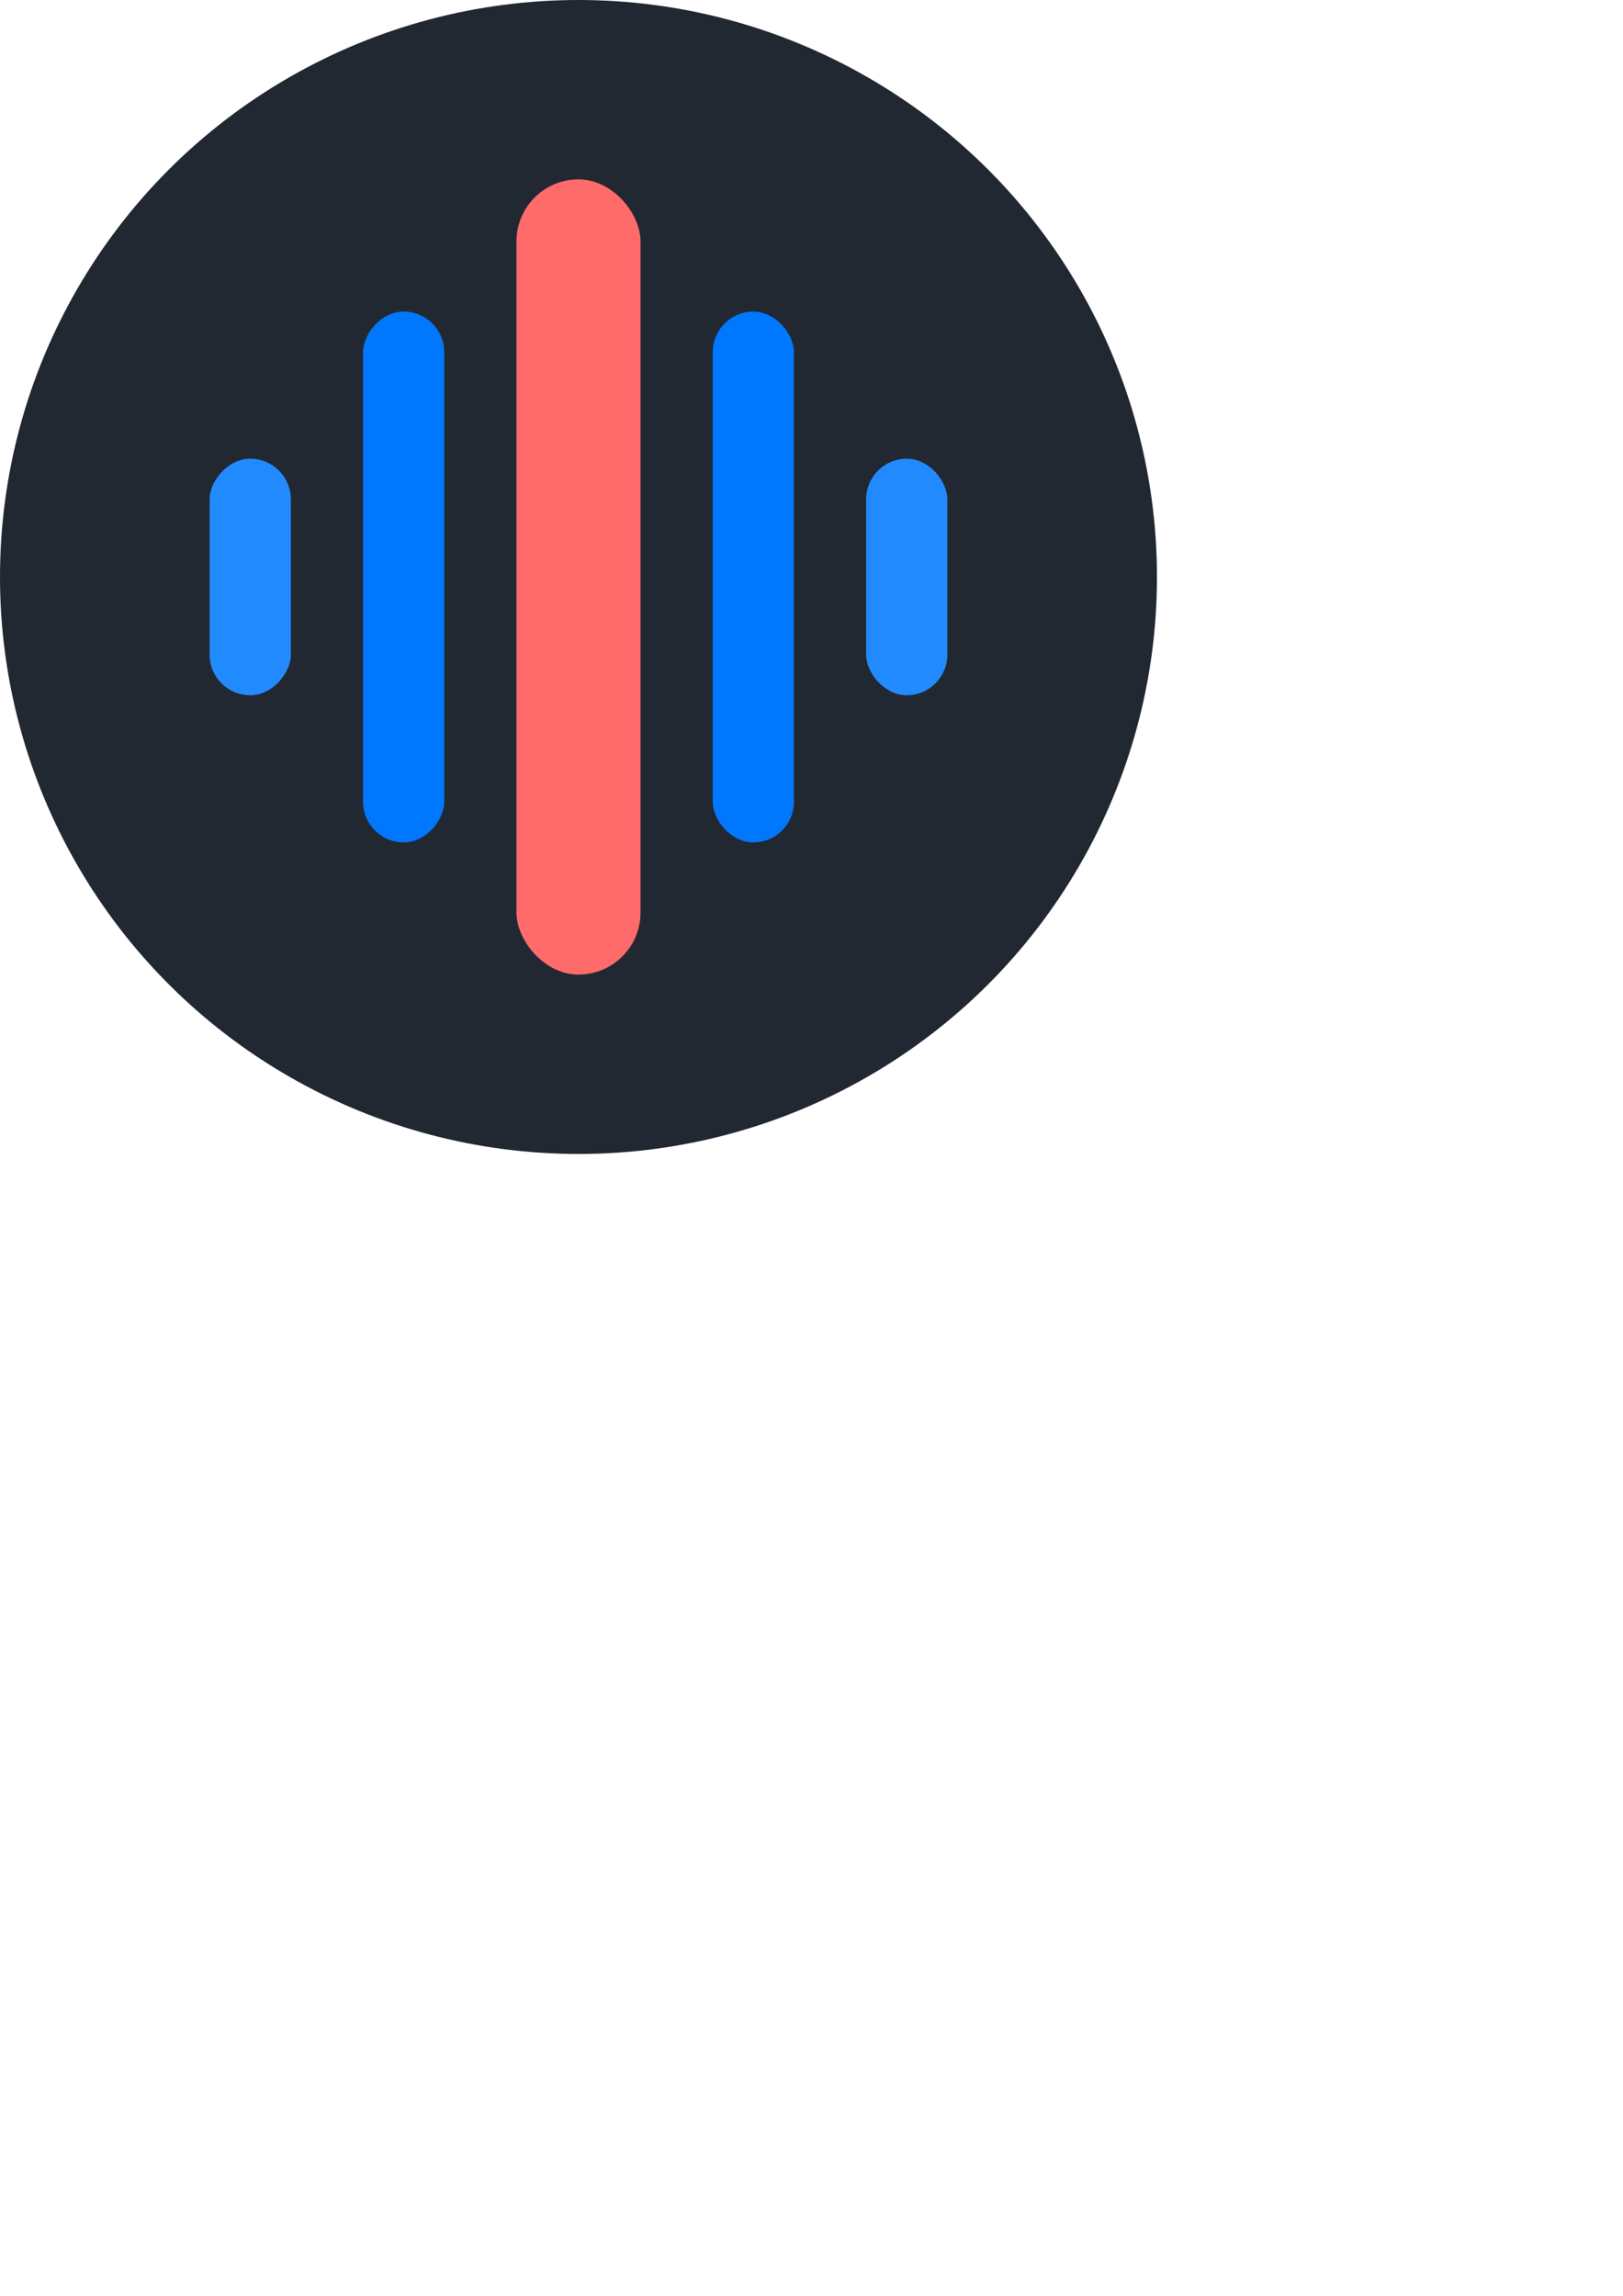 <?xml version="1.0" encoding="UTF-8" standalone="no"?>
<!-- Created with Inkscape (http://www.inkscape.org/) -->

<svg
   width="210mm"
   height="297mm"
   viewBox="0 0 210 297"
   version="1.1"
   id="svg5"
   inkscape:version="1.2.2 (732a01da63, 2022-12-09)"
   sodipodi:docname="openToneIcon.svg"
   inkscape:export-filename="img\openToneIcon.png"
   inkscape:export-xdpi="10.858995"
   inkscape:export-ydpi="10.858995"
   xmlns:inkscape="http://www.inkscape.org/namespaces/inkscape"
   xmlns:sodipodi="http://sodipodi.sourceforge.net/DTD/sodipodi-0.dtd"
   xmlns="http://www.w3.org/2000/svg"
   xmlns:svg="http://www.w3.org/2000/svg">
  <sodipodi:namedview
     id="namedview7"
     pagecolor="#505050"
     bordercolor="#eeeeee"
     borderopacity="1"
     inkscape:showpageshadow="0"
     inkscape:pageopacity="0"
     inkscape:pagecheckerboard="0"
     inkscape:deskcolor="#505050"
     inkscape:document-units="mm"
     showgrid="false"
     inkscape:zoom="0.5"
     inkscape:cx="97"
     inkscape:cy="616"
     inkscape:window-width="1920"
     inkscape:window-height="1009"
     inkscape:window-x="1912"
     inkscape:window-y="-8"
     inkscape:window-maximized="1"
     inkscape:current-layer="layer1" />
  <defs
     id="defs2">
    <inkscape:path-effect
       effect="bspline"
       id="path-effect4159"
       is_visible="true"
       lpeversion="1"
       weight="33.333"
       steps="2"
       helper_size="0"
       apply_no_weight="true"
       apply_with_weight="true"
       only_selected="false" />
    <inkscape:path-effect
       effect="bspline"
       id="path-effect4155"
       is_visible="true"
       lpeversion="1"
       weight="33.333"
       steps="2"
       helper_size="0"
       apply_no_weight="true"
       apply_with_weight="true"
       only_selected="false" />
    <inkscape:path-effect
       effect="bspline"
       id="path-effect3625"
       is_visible="true"
       lpeversion="1"
       weight="33.333"
       steps="2"
       helper_size="0"
       apply_no_weight="true"
       apply_with_weight="true"
       only_selected="false" />
    <inkscape:path-effect
       effect="bspline"
       id="path-effect3619"
       is_visible="true"
       lpeversion="1"
       weight="33.333"
       steps="2"
       helper_size="0"
       apply_no_weight="true"
       apply_with_weight="true"
       only_selected="false" />
    <inkscape:path-effect
       effect="bspline"
       id="path-effect3409"
       is_visible="true"
       lpeversion="1"
       weight="33.333"
       steps="2"
       helper_size="0"
       apply_no_weight="true"
       apply_with_weight="true"
       only_selected="false" />
    <inkscape:path-effect
       effect="bspline"
       id="path-effect3294"
       is_visible="true"
       lpeversion="1"
       weight="33.333"
       steps="2"
       helper_size="0"
       apply_no_weight="true"
       apply_with_weight="true"
       only_selected="false" />
    <clipPath
       clipPathUnits="userSpaceOnUse"
       id="clipPath5819">
      <g
         id="g5837"
         style="display:inline"
         mask="none"
         clip-path="none">
        <rect
           style="fill:#0077ff;fill-opacity:1;stroke-width:0.131"
           id="rect5821"
           width="6"
           height="96"
           x="57"
           y="27"
           rx="3"
           ry="3" />
        <rect
           style="fill:#0077ff;fill-opacity:1;stroke-width:0.131"
           id="rect5823"
           width="6"
           height="96"
           x="-93"
           y="27"
           rx="3"
           ry="3"
           transform="scale(-1,1)" />
        <rect
           style="fill:#0077ff;fill-opacity:1;stroke-width:0.107"
           id="rect5825"
           width="6"
           height="64"
           x="45"
           y="48"
           rx="3"
           ry="3" />
        <rect
           style="fill:#0077ff;fill-opacity:1;stroke-width:0.107"
           id="rect5827"
           width="6"
           height="64"
           x="-105"
           y="38"
           rx="3"
           ry="3"
           transform="scale(-1,1)" />
        <rect
           style="fill:#0077ff;fill-opacity:1;stroke-width:0.075"
           id="rect5829"
           width="6"
           height="32"
           x="33"
           y="69"
           rx="3"
           ry="3" />
        <rect
           style="fill:#0077ff;fill-opacity:1;stroke-width:0.075"
           id="rect5831"
           width="6"
           height="32"
           x="-117"
           y="49"
           rx="3"
           ry="3"
           transform="scale(-1,1)" />
        <rect
           style="fill:#0077ff;fill-opacity:1;stroke-width:0.032"
           id="rect5833"
           width="6"
           height="10"
           x="21"
           y="80"
           rx="3"
           ry="2.9" />
        <rect
           style="display:inline;fill:#0077ff;fill-opacity:1;stroke-width:0.032"
           id="rect5835"
           width="6"
           height="10"
           x="-129"
           y="55"
           rx="3"
           ry="2.9"
           transform="scale(-1,1)" />
      </g>
    </clipPath>
  </defs>
  <g
     inkscape:label="Layer 1"
     inkscape:groupmode="layer"
     id="layer1"
     style="display:inline">
    <ellipse
       style="fill:#222831;fill-opacity:1;stroke-width:0.251"
       id="path444"
       cx="74.85"
       cy="74.642"
       rx="74.85"
       ry="74.642" />
    <rect
       style="fill:#ff6b6b;fill-opacity:1;stroke-width:0.127"
       id="rect1578"
       width="16.055"
       height="102.875"
       x="66.823"
       y="23.205"
       rx="8.028"
       ry="8.028" />
    <rect
       style="fill:#0077ff;fill-opacity:1;stroke-width:0.084"
       id="rect1627"
       width="10.509"
       height="68.673"
       x="92.219"
       y="40.306"
       rx="5.254"
       ry="5.254" />
    <rect
       style="fill:#228aff;fill-opacity:1;stroke-width:0.056"
       id="rect1629"
       width="10.509"
       height="30.603"
       x="112.069"
       y="59.341"
       rx="5.254"
       ry="5.254" />
    <rect
       style="fill:#0077ff;fill-opacity:1;stroke-width:0.084"
       id="rect4260"
       width="10.509"
       height="68.673"
       x="-57.482"
       y="40.306"
       rx="5.254"
       ry="5.254"
       transform="scale(-1,1)" />
    <rect
       style="fill:#228aff;fill-opacity:1;stroke-width:0.056"
       id="rect4262"
       width="10.509"
       height="30.603"
       x="-37.632"
       y="59.341"
       rx="5.254"
       ry="5.254"
       transform="scale(-1,1)" />
  </g>
</svg>
